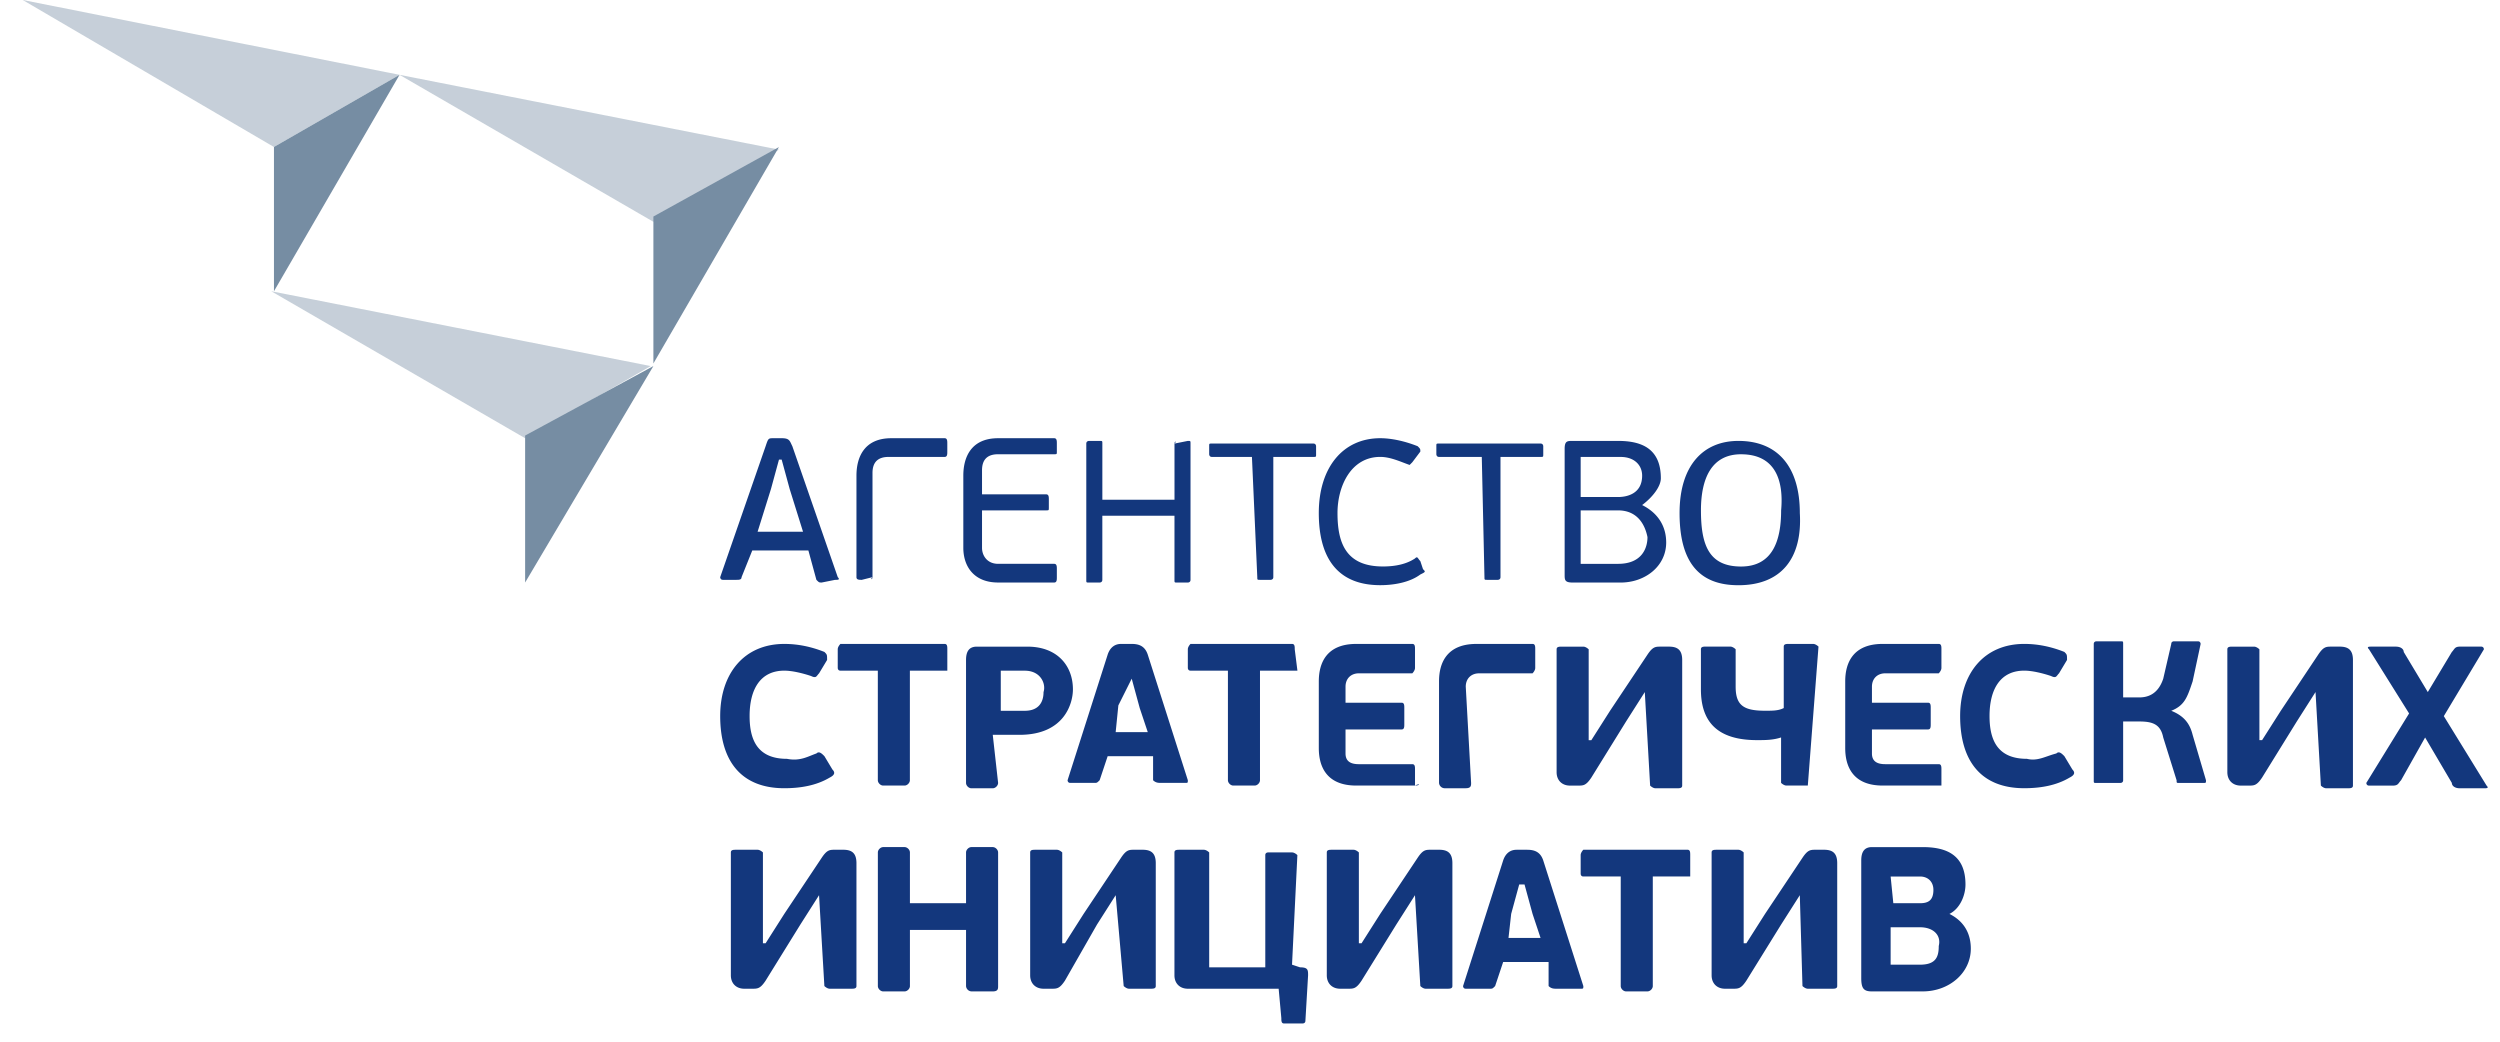 <svg width="168" height="70" fill="none" xmlns="http://www.w3.org/2000/svg"><g clip-path="url(#clip0_820_407)"><path d="M53.066 32.86l-.538-1.976h-.18l-.539 1.975-.898 2.874h3.053l-.898-2.873zm2.155 6.285c-.18 0-.18 0-.359-.18l-.539-1.975h-3.77l-.72 1.795c0 .18-.179.18-.358.18h-.898c-.18 0-.18-.18-.18-.18l3.053-8.799c.18-.538.18-.538.539-.538h.539c.538 0 .538.18.718.538l3.053 8.8c.18.18 0 .18-.18.18l-.898.179zm3.411-.36c0 .18-.18.18 0 0l-.719.18c-.18 0-.359 0-.359-.18v-6.823c0-1.258.539-2.514 2.335-2.514h3.59c.18 0 .18.18.18.359v.538c0 .18 0 .36-.18.36h-3.77c-.718 0-1.077.359-1.077 1.077v7.003zm12.21.36H67.07c-1.616 0-2.335-1.078-2.335-2.335v-4.849c0-1.256.539-2.513 2.335-2.513h3.77c.18 0 .18.18.18.359v.538c0 .18 0 .18-.18.18h-3.77c-.719 0-1.078.36-1.078 1.077v1.617h4.31c.18 0 .18.18.18.359v.538c0 .18 0 .18-.18.18h-4.31v2.514c0 .539.36 1.078 1.078 1.078h3.77c.18 0 .18.18.18.359v.538c0 .18 0 .36-.18.36zm8.084-9.336c0-.18.18-.18 0 0l.897-.18c.18 0 .18 0 .18.18v9.158c0 .18-.18.18-.18.18h-.718c-.18 0-.18 0-.18-.18v-4.31h-4.848v4.31c0 .18-.18.18-.18.18h-.718c-.18 0-.18 0-.18-.18V29.81c0-.18.18-.18.18-.18h.719c.18 0 .18 0 .18.18v3.771h4.848V29.81zm5.204.896h-2.693c-.18 0-.18-.18-.18-.18v-.538c0-.18 0-.18.18-.18h6.824c.18 0 .18.18.18.18v.538c0 .18 0 .18-.18.18h-2.694v8.08c0 .18-.18.18-.18.18h-.717c-.18 0-.18 0-.18-.18l-.36-8.08zm10.957 6.823c.18-.18.18 0 .36.18l.179.539c.18.18.18.18-.18.359-.718.539-1.795.718-2.693.718-2.694 0-4.13-1.616-4.13-4.848 0-3.053 1.616-5.028 4.13-5.028.718 0 1.616.18 2.514.538.18.18.18.18.18.36l-.54.718-.179.18c-.539-.18-1.257-.54-1.975-.54-1.975 0-2.873 1.976-2.873 3.772 0 1.975.538 3.591 3.052 3.591.898 0 1.616-.18 2.155-.539zm4.489-6.823h-2.873c-.18 0-.18-.18-.18-.18v-.538c0-.18 0-.18.18-.18h6.824c.18 0 .18.18.18.18v.538c0 .18 0 .18-.18.18h-2.694v8.08c0 .18-.179.18-.179.18h-.718c-.18 0-.18 0-.18-.18l-.18-8.08zm9.16 3.593h-2.515v3.592h2.515c1.616 0 1.975-1.078 1.975-1.796-.18-.898-.718-1.796-1.975-1.796zm-2.515-.898h2.515c.538 0 1.616-.18 1.616-1.436 0-.718-.539-1.257-1.437-1.257h-2.694V33.4zm4.131.54c1.077.538 1.616 1.436 1.616 2.513 0 1.616-1.437 2.694-3.053 2.694h-3.232c-.539 0-.539-.18-.539-.539v-8.44c0-.539.179-.539.539-.539h3.053c1.616 0 2.873.54 2.873 2.514 0 .54-.539 1.257-1.257 1.796zm6.646-3.413c-1.976 0-2.694 1.617-2.694 3.771 0 2.335.539 3.772 2.694 3.772s2.694-1.796 2.694-3.772c.179-1.975-.36-3.77-2.694-3.77zm-.18 8.8c-2.694 0-3.951-1.616-3.951-4.849 0-3.232 1.616-4.849 3.951-4.849 2.694 0 4.131 1.796 4.131 4.85.179 3.052-1.257 4.848-4.131 4.848zM54.862 50.635c.18-.18.36 0 .539.18l.538.897c.18.18.18.36-.179.539-.898.539-1.975.718-3.053.718-2.873 0-4.31-1.795-4.31-4.848 0-2.873 1.617-4.849 4.31-4.849.898 0 1.796.18 2.694.539.18.18.18.18.18.539l-.54.898c-.179.18-.179.359-.538.18-.539-.18-1.257-.36-1.796-.36-1.616 0-2.334 1.257-2.334 3.053 0 1.616.538 2.873 2.514 2.873.898.18 1.436-.18 1.975-.36zm8.796-5.567h-2.514v7.363c0 .18-.18.359-.359.359H59.35c-.18 0-.36-.18-.36-.36v-7.362h-2.514c-.18 0-.18-.18-.18-.18v-1.257c0-.18.18-.359.18-.359h7.004c.18 0 .18.18.18.36v1.436c.359 0 .18 0 0 0zm5.21.003h-1.616v2.694h1.616c.898 0 1.257-.54 1.257-1.257.18-.54-.18-1.437-1.257-1.437zm-1.796 7.542c0 .18-.18.36-.359.36h-1.436c-.18 0-.36-.18-.36-.36v-8.26c0-.539.18-.898.719-.898h3.412c1.975 0 3.052 1.257 3.052 2.873 0 .898-.538 3.053-3.591 3.053h-1.796l.36 3.232zm7.902-3.415h2.155l-.54-1.616-.538-1.975-.898 1.796-.18 1.795zm2.514 1.617h-3.053l-.539 1.616c-.18.18-.18.18-.359.18h-1.616c-.18 0-.18-.18-.18-.18l2.694-8.44c.18-.54.539-.719.898-.719h.718c.539 0 .898.18 1.078.719l2.693 8.44c0 .18 0 .18-.18.18h-1.615c-.18 0-.36 0-.54-.18v-1.616zm9.697-5.747h-2.514v7.363c0 .18-.18.359-.359.359h-1.436c-.18 0-.36-.18-.36-.36v-7.362h-2.514c-.18 0-.18-.18-.18-.18v-1.257c0-.18.18-.359.18-.359h6.824c.18 0 .18.18.18.36l.18 1.436c.179 0 .179 0 0 0zm7.903 7.722h-3.951c-1.976 0-2.514-1.257-2.514-2.514v-4.49c0-1.257.538-2.514 2.514-2.514h3.771c.18 0 .18.18.18.36v1.256c0 .18-.18.36-.18.36h-3.592c-.538 0-.897.359-.897.897v1.078h3.77c.18 0 .18.18.18.359v1.078c0 .18 0 .359-.18.359h-3.77v1.616c0 .538.359.718.897.718h3.592c.18 0 .18.18.18.36v1.077c.359-.18.359 0 0 0zm3.77-.18c0 .18 0 .36-.36.36h-1.436a.386.386 0 01-.359-.36v-6.824c0-1.257.539-2.514 2.514-2.514h3.772c.179 0 .179.18.179.36v1.256c0 .18-.179.36-.179.36h-3.592c-.539 0-.898.359-.898.897l.359 6.465zm11.672-6.102l-1.257 1.975-2.335 3.771c-.359.539-.538.539-.898.539h-.538c-.539 0-.898-.36-.898-.898v-8.26c0-.18.179-.18.359-.18h1.437c.179 0 .359.18.359.18v6.105h.179l1.257-1.975 2.514-3.771c.359-.54.538-.54.898-.54h.538c.539 0 .898.18.898.899v8.44c0 .18-.179.18-.359.18h-1.437c-.179 0-.359-.18-.359-.18l-.358-6.285zm10.954 6.282h-1.437c-.18 0-.359-.18-.359-.18v-3.053c-.539.18-1.078.18-1.617.18-2.692 0-3.77-1.257-3.77-3.412v-2.694c0-.18.18-.18.359-.18h1.616c.179 0 .359.18.359.18v2.514c0 1.257.538 1.617 1.975 1.617.539 0 .898 0 1.257-.18v-4.13c0-.18.18-.18.359-.18h1.617c.179 0 .359.18.359.18l-.718 9.338c.359 0 .179 0 0 0zm8.979 0h-3.951c-1.976 0-2.514-1.257-2.514-2.514v-4.49c0-1.257.538-2.514 2.514-2.514h3.771c.18 0 .18.18.18.36v1.256c0 .18-.18.36-.18.36h-3.592c-.538 0-.897.359-.897.897v1.078h3.771c.179 0 .179.18.179.359v1.078c0 .18 0 .359-.179.359h-3.771v1.616c0 .538.359.718.897.718h3.592c.18 0 .18.18.18.36v1.077s.179-.18 0 0zm7.723-2.155c.18-.18.359 0 .539.18l.539.897c.179.18.179.36-.18.539-.898.539-1.976.718-3.053.718-2.873 0-4.31-1.795-4.31-4.848 0-2.873 1.616-4.849 4.31-4.849.898 0 1.796.18 2.694.539.179.18.179.18.179.539l-.538.898c-.18.18-.18.359-.539.18-.539-.18-1.257-.36-1.796-.36-1.616 0-2.335 1.257-2.335 3.053 0 1.616.539 2.873 2.515 2.873.718.18 1.257-.18 1.975-.36zm7.722-2.869c.897.36 1.256.898 1.436 1.616l.898 3.053c0 .18 0 .18-.18.18h-1.615c-.18 0-.18 0-.18-.18l-.898-2.873c-.179-.898-.718-1.077-1.616-1.077h-1.078v3.95c0 .18-.179.18-.179.18h-1.617c-.179 0-.179 0-.179-.18v-9.158c0-.18.179-.18.179-.18h1.617c.179 0 .179 0 .179.18v3.591h1.078c.539 0 1.257-.18 1.616-1.257l.539-2.334c0-.18.179-.18.179-.18h1.616c.179 0 .179.18.179.18l-.538 2.514c-.36 1.077-.539 1.616-1.436 1.975zm9.694-1.258l-1.257 1.975-2.334 3.771c-.359.539-.539.539-.897.539h-.539c-.539 0-.898-.36-.898-.898v-8.26c0-.18.18-.18.359-.18h1.436c.18 0 .359.18.359.18v6.105h.18l1.257-1.975 2.514-3.771c.359-.54.539-.54.898-.54h.539c.538 0 .898.18.898.899v8.44c0 .18-.18.18-.36.18h-1.436c-.18 0-.359-.18-.359-.18l-.36-6.285zm7.365 3.052l-1.616 2.874c-.18.18-.18.359-.539.359h-1.616c-.18 0-.18-.18-.18-.18l2.874-4.669-2.694-4.31c-.18-.18 0-.18.179-.18h1.617c.359 0 .538.18.538.36l1.617 2.694 1.616-2.694c.18-.18.18-.36.539-.36h1.436c.18 0 .18.18.18.18l-2.694 4.49 2.874 4.669c.179.18 0 .18-.18.18h-1.616c-.359 0-.539-.18-.539-.36l-1.796-3.053zM55.04 60.157l-1.257 1.975-2.335 3.77c-.359.54-.539.54-.898.54h-.538c-.54 0-.898-.36-.898-.898v-8.26c0-.18.18-.18.359-.18h1.436c.18 0 .36.18.36.18v6.105h.18l1.256-1.976 2.514-3.77c.36-.54.54-.54.898-.54h.539c.539 0 .898.18.898.899v8.26c0 .18-.18.18-.36.18h-1.436c-.18 0-.36-.18-.36-.18l-.358-6.105zm11.674 6.465h-1.437a.386.386 0 01-.359-.359v-3.771h-3.771v3.771c0 .18-.18.36-.36.36h-1.436c-.18 0-.359-.18-.359-.36v-8.979c0-.18.18-.359.36-.359h1.436c.18 0 .359.18.359.36v3.411h3.771v-3.411c0-.18.18-.36.36-.36h1.436c.18 0 .359.18.359.36v8.978c0 .18 0 .36-.36.36zm8.26-6.465l-1.257 1.975-2.155 3.77c-.359.54-.539.54-.898.54h-.538c-.54 0-.898-.36-.898-.898v-8.26c0-.18.18-.18.359-.18h1.436c.18 0 .36.18.36.18v6.105h.18l1.256-1.976 2.514-3.77c.36-.54.539-.54.898-.54h.539c.538 0 .898.18.898.899v8.26c0 .18-.18.18-.36.18h-1.436c-.18 0-.36-.18-.36-.18l-.538-6.105zm11.851 4.669l.538.179c.54 0 .54.18.54.539l-.18 3.053c0 .18-.18.18-.18.18h-1.257c-.18 0-.18-.18-.18-.36l-.18-1.975h-6.105c-.538 0-.898-.36-.898-.898v-8.26c0-.18.18-.18.36-.18h1.616c.18 0 .359.18.359.18v7.721h3.77v-7.542c0-.18.18-.18.18-.18h1.617c.18 0 .359.18.359.18l-.36 7.363zm8.262-4.669l-1.257 1.975-2.335 3.77c-.359.54-.538.54-.898.54h-.538c-.539 0-.898-.36-.898-.898v-8.26c0-.18.18-.18.36-.18h1.436c.18 0 .359.18.359.18v6.105h.18l1.256-1.976 2.514-3.77c.36-.54.54-.54.898-.54h.539c.538 0 .898.18.898.899v8.26c0 .18-.18.18-.36.18h-1.436c-.18 0-.359-.18-.359-.18l-.36-6.105zm6.284 2.873h2.155l-.538-1.617-.539-1.975h-.359l-.539 1.975-.18 1.617zm2.694 1.616h-3.053l-.539 1.616c-.179.18-.179.18-.359.18h-1.616c-.18 0-.18-.18-.18-.18l2.694-8.44c.18-.539.539-.718.898-.718h.718c.539 0 .898.18 1.078.718l2.694 8.44c0 .18 0 .18-.18.18h-1.616c-.18 0-.359 0-.539-.18v-1.616zm9.518-5.746h-2.515v7.362c0 .18-.179.36-.359.36h-1.436c-.18 0-.36-.18-.36-.36V58.9H106.4c-.179 0-.179-.18-.179-.18v-1.257c0-.18.179-.36.179-.36h7.003c.18 0 .18.18.18.36V58.9c.179 0 .179 0 0 0zm7.364 1.257l-1.257 1.975-2.335 3.77c-.359.54-.539.54-.898.54h-.538c-.538 0-.898-.36-.898-.898v-8.26c0-.18.18-.18.36-.18h1.435c.18 0 .359.18.359.18v6.105h.18l1.257-1.976 2.514-3.77c.36-.54.539-.54.898-.54h.539c.539 0 .898.18.898.899v8.26c0 .18-.18.18-.359.18h-1.616c-.18 0-.36-.18-.36-.18l-.179-6.105zm8.08 2.155h-1.976v2.514h1.976c1.077 0 1.257-.538 1.257-1.256.18-.719-.359-1.258-1.257-1.258zm-1.796-1.616h1.796c.539 0 .898-.18.898-.898 0-.538-.359-.897-.898-.897h-1.976l.18 1.795zm3.771.719c1.078.538 1.437 1.436 1.437 2.334 0 1.616-1.437 2.873-3.233 2.873h-3.412c-.538 0-.718-.18-.718-.898v-7.9c0-.54.18-.899.718-.899h3.412c1.617 0 2.874.539 2.874 2.514 0 .719-.359 1.616-1.078 1.976z" fill="#13377D"/><g opacity=".59"><path opacity=".71" d="M43.908 14.905l8.44-4.849-25.5-5.028L1.528 0l16.88 9.877 8.44-4.849 17.06 9.877zm-8.621 14.543l8.44-4.848-25.5-5.029 17.06 9.877z" fill="#768DA3"/></g><path d="M52.348 9.88l-8.44 14.545V14.55l8.44-4.67zm-8.44 14.72l-8.62 14.546v-9.877l8.62-4.669zM26.85 5.026l-8.44 14.546V9.875l8.44-4.849z" fill="#768DA3"/></g><defs><clipPath id="clip0_820_407"><path fill="#fff" transform="translate(.803)" d="M0 0h167.103v69.146H0z"/></clipPath></defs></svg>